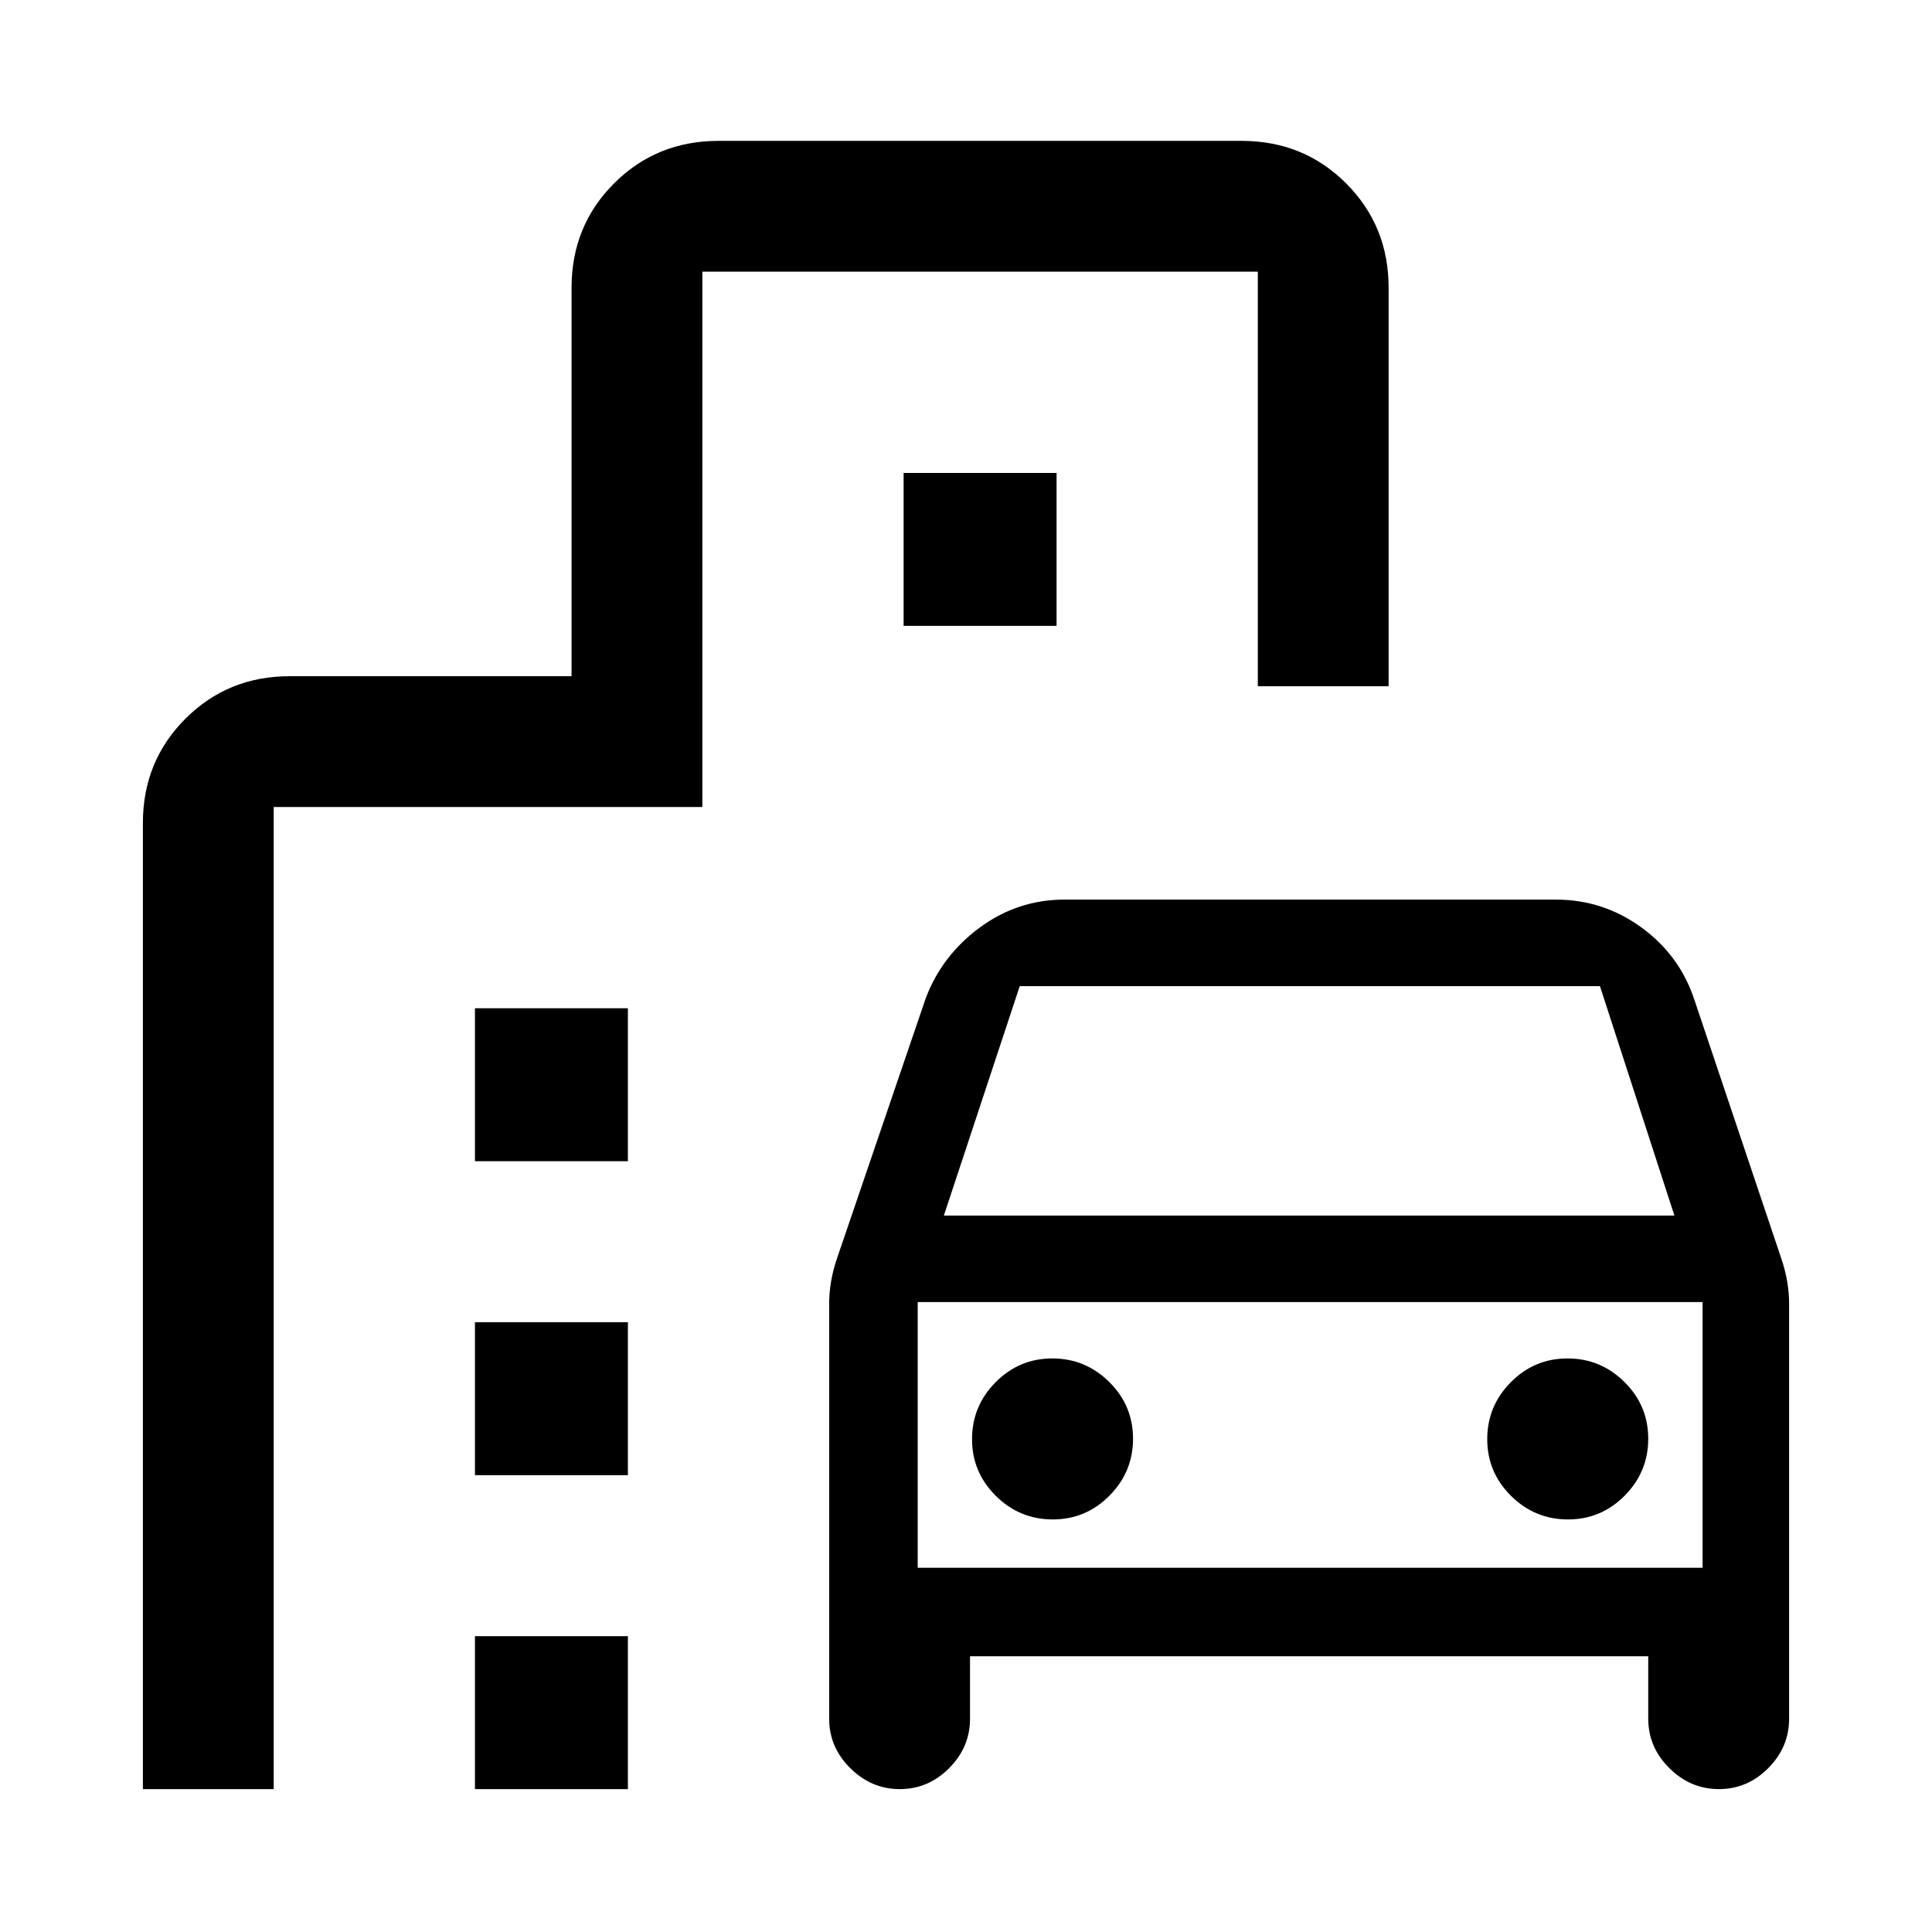 <svg xmlns="http://www.w3.org/2000/svg" height="48" viewBox="0 -960 960 960" width="48"><path d="M447.12-71Q433-71 422.5-81.41 412-91.82 412-106v-206q0-5.74 1-11.48t3-11.52l44-129q8-21.22 26.84-35.11T529-513h244q23.61 0 42.67 13.89Q834.74-485.22 842-463l43 128q2 5.78 3 11.52 1 5.74 1 11.48v206q0 14.18-10.38 24.59Q868.25-71 854.12-71 840-71 829.5-81.41 819-91.82 819-106v-31H482v31q0 14.18-10.38 24.59Q461.25-71 447.12-71ZM469-356h363l-37-114H506.71L469-356Zm-13 43v132-132Zm67.11 108q16.47 0 28.18-11.82T563-245.11q0-16.47-11.82-28.18T522.89-285q-16.47 0-28.18 11.82T483-244.89q0 16.46 11.82 28.18Q506.64-205 523.11-205Zm256 0q16.47 0 28.18-11.82T819-245.11q0-16.47-11.82-28.18T778.89-285q-16.47 0-28.18 11.82T739-244.89q0 16.46 11.82 28.18Q762.64-205 779.11-205ZM236-383v-76h76v76h-76Zm213-266v-76h76v76h-76ZM236-227v-76h76v76h-76Zm0 156v-76h76v76h-76ZM71-71v-480q0-30.75 21.13-51.88Q113.25-624 144-624h140v-193q0-30.75 21.13-51.88Q326.25-890 357-890h260q30.75 0 51.88 21.12Q690-847.75 690-817v198h-65v-206H349v266H136v488H71Zm385-110h390v-132H456v132Z"/></svg>